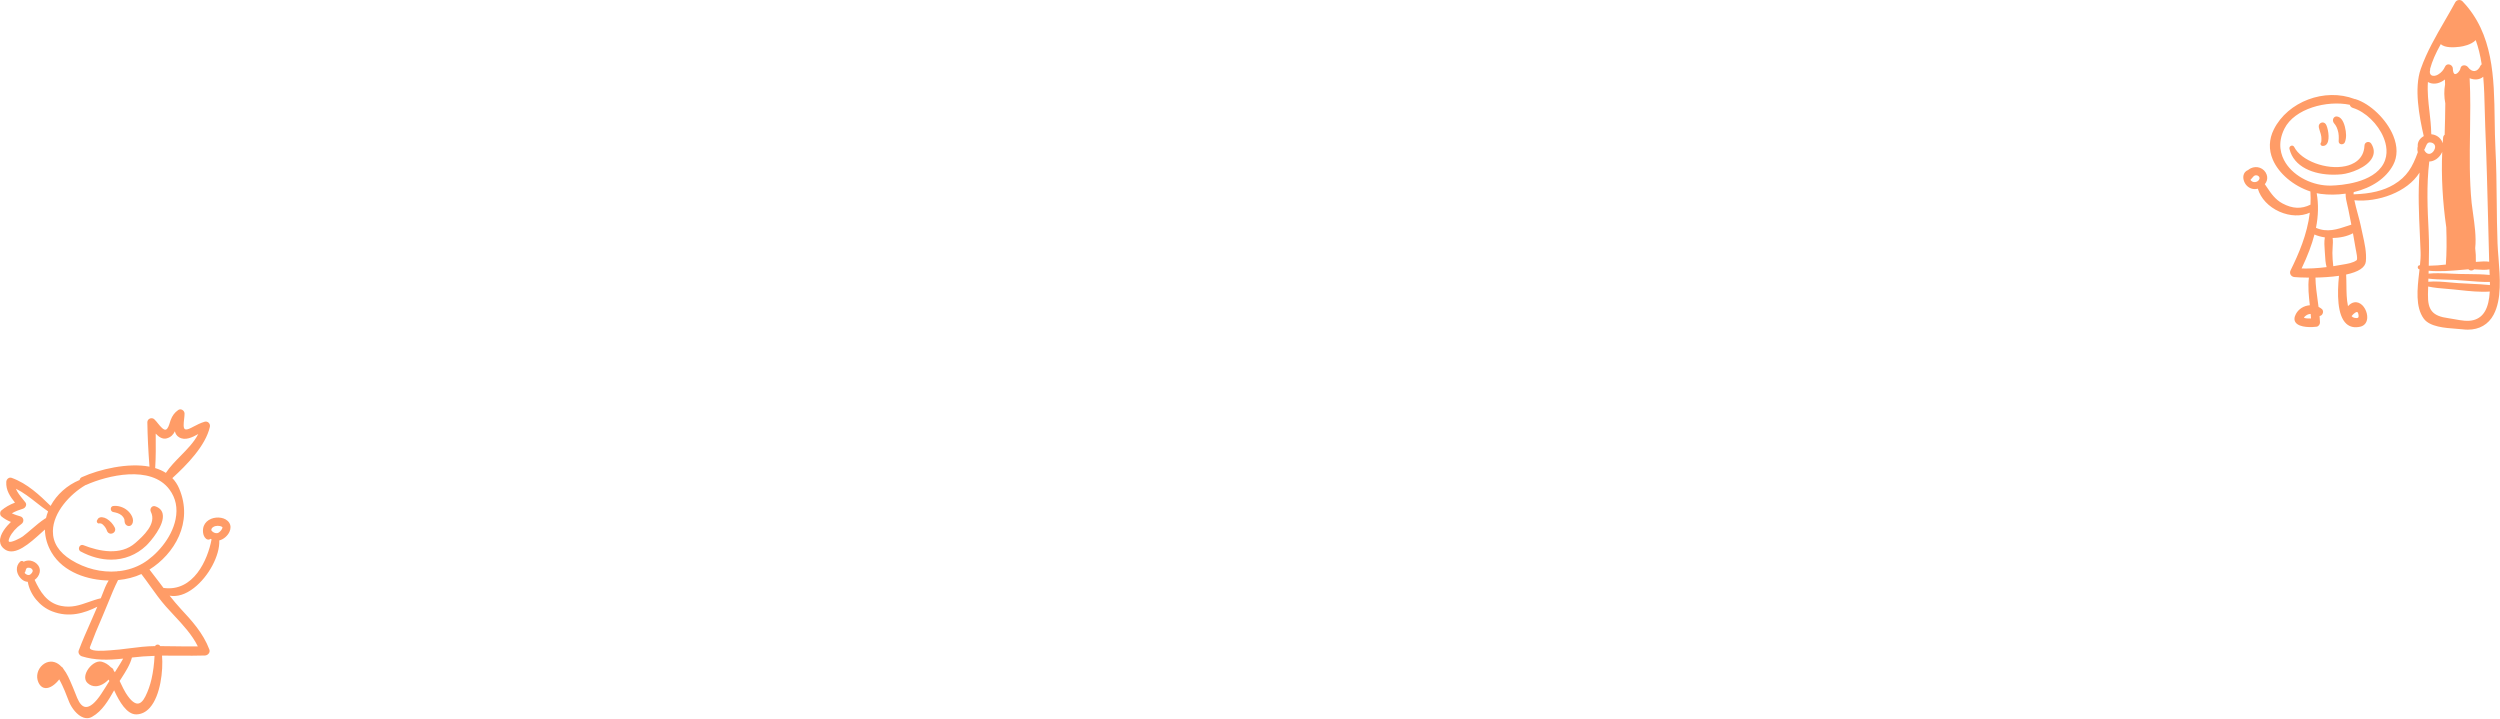 <svg width="1081" height="311" viewBox="0 0 1081 311" fill="none" xmlns="http://www.w3.org/2000/svg">
<path d="M98.673 226.313C97.233 224.113 93.773 223.923 91.543 224.813C90.203 225.353 89.113 226.283 88.583 227.653C88.013 229.103 88.113 231.523 89.413 232.573C89.973 233.033 90.663 232.883 90.983 232.363C91.313 232.593 91.673 232.783 92.063 232.943C90.183 243.703 83.223 256.523 70.613 254.733C70.563 254.723 70.513 254.733 70.463 254.733C68.293 251.883 66.163 248.993 63.913 246.153C75.783 239.003 82.843 225.093 77.013 211.433C76.213 209.553 75.123 208.003 73.803 206.733C79.943 201.173 88.403 192.703 90.273 184.473C90.493 183.513 89.653 182.563 88.643 182.843C86.593 183.423 84.733 184.503 82.843 185.473C77.143 188.403 79.343 181.943 79.303 178.813C79.293 177.913 78.193 177.113 77.363 177.703C75.813 178.803 74.923 180.073 74.253 181.873C73.653 183.483 72.873 188.273 69.743 185.443C68.523 184.333 67.623 182.863 66.433 181.703C65.643 180.933 64.213 181.473 64.233 182.613C64.333 189.183 64.683 195.753 65.193 202.313C65.193 202.353 65.213 202.383 65.223 202.423C55.433 200.263 42.663 203.613 35.653 206.783C35.103 207.033 34.923 207.463 34.943 207.903C29.213 210.193 24.593 214.463 22.043 219.603C16.973 214.643 11.673 209.543 4.903 207.113C4.053 206.803 3.283 207.593 3.233 208.383C3.003 212.173 5.113 214.823 7.313 217.583C4.993 218.403 2.913 219.443 0.953 221.073C0.443 221.503 0.433 222.503 0.953 222.933C2.413 224.143 3.973 224.903 5.643 225.523C2.153 228.663 -2.057 234.183 2.443 237.213C7.393 240.543 15.583 231.443 19.893 227.863C19.773 231.393 20.603 235.053 22.673 238.583C27.463 246.763 37.943 250.593 47.883 250.493C46.353 252.653 45.433 255.213 44.443 257.843C44.283 258.273 44.093 258.683 43.933 259.113C37.773 260.463 33.153 263.873 26.303 262.473C19.803 261.153 16.823 255.983 14.313 250.533C15.433 249.903 16.333 248.793 16.643 247.463C17.173 245.163 15.223 243.253 13.093 242.893C12.053 242.723 10.933 242.993 10.033 243.563C10.013 243.143 9.433 242.843 9.063 243.193C6.793 245.323 7.803 248.683 10.073 250.363C10.823 250.923 11.643 251.113 12.443 251.083C13.173 256.623 17.433 261.803 22.633 263.843C30.033 266.753 36.523 264.723 43.063 261.293C40.293 268.033 37.083 274.613 34.513 281.453C34.213 282.253 34.843 283.093 35.573 283.323C41.703 285.233 47.973 284.883 54.253 284.173C53.523 285.153 52.963 286.363 52.443 287.153C51.493 288.633 50.583 290.133 49.653 291.633C49.333 291.103 48.993 290.583 48.633 290.103C48.623 289.583 48.213 289.193 47.723 289.023C46.673 287.923 45.443 287.053 43.893 286.613C40.443 285.633 35.263 292.273 38.173 294.983C41.013 297.623 44.753 295.703 46.993 293.033C47.303 293.503 47.593 293.983 47.873 294.473C46.673 296.423 45.473 298.363 44.213 300.273C41.303 304.683 36.353 310.143 32.923 302.023C32.273 300.483 31.713 298.913 31.053 297.383C29.993 294.923 28.793 291.733 26.933 289.423C26.843 289.083 26.603 288.843 26.293 288.713C25.853 288.253 25.393 287.833 24.883 287.483C20.223 284.363 14.913 290.023 17.033 294.803C19.023 299.293 23.423 296.143 25.653 292.853C26.303 293.913 26.863 295.053 27.403 296.163C28.553 298.523 29.393 301.023 30.403 303.443C31.693 306.533 35.633 311.743 39.653 309.493C44.063 307.023 46.873 301.893 49.383 297.423C49.603 297.883 49.813 298.343 50.033 298.793C51.443 301.793 54.733 308.523 58.943 308.423C67.903 308.213 70.443 291.813 69.513 283.023C75.863 282.933 82.223 283.163 88.623 282.963C89.523 282.933 90.423 282.013 90.073 281.063C87.493 274.223 82.773 269.003 77.863 263.713C75.783 261.473 73.883 259.123 72.033 256.743C82.673 260.413 95.093 243.163 94.293 233.293C97.153 232.943 100.473 229.063 98.673 226.313ZM20.303 224.433C20.133 224.453 19.953 224.523 19.763 224.643C16.333 226.903 13.403 229.863 10.143 232.353C9.553 232.803 1.183 237.743 3.703 232.163C4.743 229.843 6.913 227.633 8.973 226.173C9.883 225.533 9.813 224.113 8.663 223.773C7.043 223.293 5.523 222.823 4.113 221.993C5.863 220.843 7.733 220.133 9.793 219.493C10.523 219.263 11.113 218.263 10.583 217.563C8.843 215.283 6.693 213.163 6.043 210.403C11.783 212.933 16.203 217.473 21.393 220.953C20.933 222.073 20.563 223.243 20.303 224.433ZM13.373 248.823C12.693 249.313 11.893 249.203 11.193 248.813C10.653 248.513 10.243 248.093 9.943 247.613C10.163 247.483 10.353 247.303 10.453 247.043C10.713 246.373 10.663 245.773 11.233 245.263C11.593 244.943 12.203 244.953 12.653 244.983C13.653 245.053 14.673 245.823 14.633 246.873C14.613 247.613 13.933 248.423 13.373 248.823ZM66.603 202.303C66.953 196.933 66.853 191.553 66.813 186.163C68.263 187.903 70.013 189.603 71.963 189.063C74.573 188.333 75.253 186.243 76.013 184.133C75.873 185.983 76.123 187.713 77.733 188.653C80.523 190.283 83.903 188.053 86.823 186.503C83.753 193.883 76.083 198.543 71.873 205.153C70.263 204.053 68.423 203.263 66.443 202.713C66.523 202.613 66.593 202.483 66.603 202.303ZM30.503 242.533C14.643 232.683 24.803 216.233 36.803 209.263C36.893 209.243 36.973 209.243 37.063 209.203C47.273 204.613 65.733 200.693 73.673 211.353C82.103 222.683 71.923 238.203 61.983 244.033C58.673 245.973 55.053 247.073 51.343 247.473C51.173 247.403 50.973 247.403 50.783 247.533C43.763 248.153 36.483 246.243 30.503 242.533ZM65.993 293.703C65.403 296.323 64.513 298.903 63.313 301.313C59.913 308.113 55.993 303.203 53.953 299.913C52.963 298.313 52.103 296.353 51.163 294.423C53.153 291.243 55.863 287.413 56.613 283.883C56.873 283.853 57.123 283.823 57.383 283.793C60.703 283.373 64.023 283.183 67.333 283.093C67.193 286.653 66.783 290.173 65.993 293.703ZM72.163 261.973C77.253 267.723 83.093 272.963 86.343 280.003C80.533 280.093 74.733 279.903 68.923 279.883C68.913 279.843 68.903 279.793 68.893 279.753C68.653 278.973 67.503 279.083 67.423 279.873C67.323 279.873 67.223 279.873 67.123 279.873C60.553 279.893 54.043 281.333 47.483 281.713C45.593 281.823 37.263 282.733 38.453 279.543C40.113 275.053 41.943 270.633 43.873 266.253C46.183 260.993 48.113 255.473 50.723 250.363C54.543 250.023 58.193 249.103 61.293 247.583C65.003 252.343 68.153 257.433 72.163 261.973ZM94.873 230.683C93.533 231.583 91.603 230.703 90.873 229.433C90.863 229.223 90.863 229.003 90.913 228.783C91.073 228.113 91.523 227.683 92.113 227.353C93.333 226.663 95.133 226.703 96.233 227.363C96.573 227.563 96.743 227.933 96.703 228.153C96.563 229.133 95.643 230.163 94.873 230.683Z" fill="#FF9C67"/>
<path d="M37.642 310.543C37.122 310.543 36.592 310.453 36.052 310.263C33.372 309.333 31.002 306.173 29.942 303.633C29.582 302.773 29.252 301.903 28.912 301.043C28.312 299.493 27.692 297.893 26.952 296.383C26.532 295.513 26.102 294.623 25.612 293.763C24.022 295.853 21.672 297.703 19.582 297.523C18.692 297.443 17.442 296.943 16.582 295.003C15.452 292.453 16.222 289.353 18.462 287.473C20.462 285.793 23.032 285.633 25.172 287.073C25.632 287.383 26.082 287.773 26.592 288.303C26.982 288.493 27.262 288.803 27.392 289.193C29.002 291.233 30.102 293.843 31.072 296.143L31.522 297.193C31.872 298.013 32.192 298.833 32.522 299.663C32.802 300.393 33.092 301.113 33.392 301.833C34.422 304.273 35.632 305.573 37.002 305.693C38.882 305.873 41.232 303.893 43.802 300.003C45.022 298.153 46.182 296.283 47.302 294.463C47.182 294.263 47.062 294.053 46.942 293.853C45.332 295.553 43.372 296.613 41.592 296.723C40.202 296.803 38.932 296.343 37.852 295.343C36.552 294.133 36.492 292.123 37.702 289.983C39.052 287.583 41.802 285.493 44.042 286.133C45.512 286.553 46.812 287.353 48.012 288.593C48.632 288.843 49.042 289.343 49.132 289.913C49.302 290.143 49.482 290.393 49.662 290.683L49.702 290.623C50.472 289.373 51.242 288.123 52.032 286.883C52.222 286.593 52.412 286.243 52.622 285.873C52.812 285.523 53.022 285.153 53.252 284.783C46.652 285.483 41.042 285.543 35.432 283.803C34.882 283.633 34.392 283.213 34.132 282.683C33.912 282.223 33.882 281.723 34.042 281.273C35.582 277.153 37.382 273.083 39.132 269.133C40.112 266.913 41.122 264.633 42.082 262.353C36.522 265.113 29.932 267.243 22.452 264.313C17.142 262.233 12.912 257.043 12.012 251.583C11.192 251.533 10.442 251.263 9.772 250.773C8.342 249.713 7.392 248.043 7.292 246.403C7.212 245.023 7.702 243.793 8.722 242.843C9.022 242.563 9.462 242.483 9.852 242.633C10.002 242.693 10.132 242.783 10.242 242.893C11.172 242.433 12.212 242.263 13.182 242.423C14.562 242.653 15.832 243.463 16.572 244.563C17.192 245.493 17.382 246.543 17.142 247.593C16.842 248.863 16.062 249.983 14.972 250.733C17.332 255.783 20.212 260.733 26.422 261.993C30.952 262.913 34.492 261.663 38.252 260.343C39.942 259.743 41.692 259.123 43.582 258.693C43.622 258.583 43.672 258.473 43.712 258.363C43.812 258.133 43.902 257.903 43.992 257.673L44.182 257.183C45.012 254.983 45.812 252.883 46.982 251.003C38.232 250.873 27.422 247.633 22.272 238.853C20.442 235.733 19.492 232.413 19.412 228.973C18.872 229.443 18.292 229.973 17.692 230.523C12.992 234.763 6.582 240.603 2.172 237.623C0.832 236.723 0.102 235.553 0.012 234.143C-0.218 230.933 2.872 227.473 4.722 225.693C3.082 225.023 1.802 224.273 0.632 223.313C0.272 223.013 0.062 222.533 0.062 222.003C0.062 221.473 0.272 220.983 0.632 220.683C2.302 219.293 4.122 218.243 6.472 217.333C4.432 214.743 2.492 212.043 2.712 208.333C2.752 207.723 3.092 207.133 3.592 206.803C4.032 206.513 4.552 206.443 5.042 206.623C11.832 209.063 17.172 214.143 21.882 218.753C24.522 213.823 29.052 209.773 34.432 207.543C34.512 207.003 34.862 206.563 35.422 206.313C43.102 202.853 55.392 200.013 64.632 201.783C64.102 194.803 63.802 188.523 63.712 182.613C63.702 181.893 64.112 181.273 64.782 180.983C65.462 180.693 66.242 180.823 66.762 181.333C67.342 181.893 67.852 182.523 68.342 183.143C68.902 183.843 69.442 184.503 70.062 185.063C70.722 185.663 71.272 185.903 71.692 185.783C72.582 185.533 73.122 183.763 73.482 182.583C73.582 182.243 73.682 181.933 73.772 181.693C74.512 179.713 75.492 178.403 77.062 177.293C77.562 176.943 78.192 176.903 78.752 177.193C79.382 177.513 79.792 178.153 79.802 178.813C79.812 179.513 79.712 180.343 79.612 181.213C79.412 182.923 79.172 185.043 79.932 185.563C80.392 185.873 81.312 185.683 82.602 185.023L83.582 184.513C85.142 183.693 86.752 182.853 88.502 182.353C89.112 182.183 89.752 182.333 90.212 182.773C90.692 183.233 90.902 183.923 90.752 184.573C88.882 192.813 80.702 201.103 74.522 206.733C75.752 208.013 76.742 209.523 77.462 211.223C83.742 225.943 75.292 239.613 64.632 246.273C66.062 248.093 67.462 249.943 68.822 251.743C69.442 252.573 70.072 253.393 70.692 254.223C83.712 256.033 89.832 242.063 91.482 233.213C91.332 233.143 91.192 233.063 91.062 232.983C90.862 233.143 90.622 233.253 90.372 233.303C89.922 233.383 89.472 233.253 89.092 232.933C87.542 231.673 87.532 228.933 88.112 227.433C88.662 226.023 89.782 224.943 91.362 224.313C93.882 223.303 97.562 223.663 99.092 226.003C99.832 227.133 99.872 228.543 99.222 229.963C98.382 231.773 96.582 233.263 94.822 233.673C95.092 240.143 90.262 249.263 83.852 254.243C80.262 257.033 76.652 258.163 73.342 257.573C74.792 259.403 76.442 261.413 78.232 263.343C82.732 268.183 87.842 273.683 90.532 280.863C90.732 281.403 90.662 281.983 90.322 282.483C89.942 283.043 89.282 283.423 88.632 283.443C84.952 283.563 81.222 283.533 77.622 283.503C75.142 283.483 72.582 283.463 70.062 283.493C70.612 289.923 69.392 300.783 64.842 305.953C63.172 307.863 61.182 308.853 58.952 308.903C54.812 308.973 51.602 303.293 49.582 298.983L49.352 298.483C46.932 302.773 44.162 307.513 39.902 309.893C39.172 310.343 38.412 310.543 37.642 310.543ZM25.672 291.923L26.082 292.583C26.762 293.673 27.312 294.823 27.852 295.943C28.602 297.493 29.232 299.113 29.842 300.683C30.172 301.543 30.512 302.403 30.862 303.253C31.672 305.213 33.812 308.443 36.372 309.323C37.432 309.693 38.452 309.603 39.412 309.063C43.582 306.723 46.332 301.853 48.752 297.553L49.432 296.343L50.492 298.593C51.582 300.923 54.952 308.043 58.932 307.933C60.872 307.893 62.612 307.013 64.092 305.323C68.572 300.233 69.662 289.253 69.012 283.083L68.952 282.543L69.502 282.533C72.212 282.493 74.962 282.513 77.632 282.533C81.222 282.553 84.932 282.583 88.602 282.473C88.932 282.463 89.292 282.253 89.492 281.963C89.602 281.803 89.702 281.553 89.592 281.253C86.962 274.263 81.932 268.843 77.492 264.063C75.282 261.683 73.282 259.193 71.632 257.063L70.592 255.733L72.182 256.283C76.442 257.753 80.542 255.573 83.222 253.493C89.442 248.663 94.282 239.433 93.782 233.343L93.742 232.863L94.222 232.803C95.782 232.613 97.542 231.223 98.302 229.583C98.662 228.813 98.942 227.663 98.252 226.593C97.032 224.733 93.902 224.413 91.722 225.283C90.412 225.803 89.482 226.693 89.042 227.833C88.512 229.193 88.682 231.343 89.722 232.183C89.872 232.313 90.052 232.363 90.202 232.333C90.342 232.313 90.462 232.223 90.542 232.093L90.822 231.643L91.252 231.943C91.552 232.153 91.882 232.323 92.232 232.463L92.612 232.613L92.542 233.013C90.542 244.493 83.752 255.383 72.922 255.383C72.142 255.383 71.352 255.323 70.532 255.213L70.262 255.233L70.052 255.023C69.372 254.133 68.702 253.243 68.032 252.353C66.572 250.413 65.052 248.403 63.512 246.453L63.162 246.003L63.652 245.713C74.172 239.373 82.702 226.003 76.562 211.613C75.822 209.873 74.782 208.343 73.472 207.073L73.092 206.703L73.492 206.343C77.022 203.153 87.742 193.423 89.812 184.343C89.882 184.033 89.782 183.703 89.552 183.493C89.432 183.383 89.182 183.203 88.802 183.313C87.152 183.783 85.592 184.603 84.082 185.393C83.752 185.563 83.422 185.733 83.102 185.903C81.402 186.773 80.192 186.933 79.402 186.373C78.152 185.503 78.402 183.253 78.652 181.083C78.752 180.243 78.842 179.443 78.832 178.803C78.832 178.513 78.622 178.213 78.332 178.063C78.142 178.003 77.892 177.933 77.642 178.113C76.232 179.113 75.382 180.253 74.712 182.053C74.632 182.273 74.542 182.563 74.442 182.883C73.992 184.353 73.392 186.363 71.962 186.753C71.182 186.973 70.322 186.653 69.392 185.813C68.712 185.193 68.132 184.473 67.562 183.773C67.082 183.183 66.592 182.573 66.062 182.053C65.792 181.783 65.432 181.803 65.182 181.903C65.072 181.953 64.712 182.143 64.722 182.593C64.812 188.643 65.122 195.073 65.682 202.263C65.692 202.223 65.692 202.273 65.702 202.303L65.792 202.733L66.052 202.403C66.092 202.353 66.102 202.323 66.112 202.263C66.422 197.603 66.382 192.853 66.342 188.263L66.312 184.773L67.202 185.843C68.552 187.463 70.162 189.053 71.832 188.583C74.122 187.943 74.752 186.183 75.472 184.153L76.802 180.443L76.512 184.173C76.352 186.283 76.802 187.533 77.982 188.233C80.232 189.553 82.982 188.043 85.642 186.583C85.962 186.403 86.282 186.233 86.592 186.073L87.832 185.413L87.282 186.703C85.482 191.033 82.112 194.453 78.862 197.763C76.502 200.163 74.062 202.653 72.292 205.423L72.012 205.863L71.582 205.573C70.082 204.553 68.312 203.753 66.292 203.203L65.092 202.903C56.012 200.903 43.562 203.743 35.832 207.223C35.532 207.363 35.402 207.563 35.412 207.863L35.432 208.223L35.102 208.353C29.592 210.553 24.982 214.733 22.462 219.813L22.152 220.433L21.662 219.953C16.902 215.293 11.512 210.023 4.702 207.573C4.512 207.503 4.322 207.523 4.142 207.643C3.902 207.803 3.722 208.103 3.712 208.403C3.492 211.993 5.512 214.533 7.652 217.233L8.082 217.773L7.452 218.043C4.902 218.973 2.992 220.023 1.262 221.463C1.142 221.563 1.062 221.773 1.062 222.003C1.062 222.233 1.142 222.443 1.272 222.543C2.522 223.573 3.922 224.353 5.822 225.053L6.602 225.343L5.992 225.893C4.762 226.993 0.782 230.853 1.012 234.073C1.092 235.173 1.652 236.063 2.742 236.793C6.502 239.323 12.582 233.793 17.012 229.763C17.952 228.913 18.832 228.103 19.592 227.473L20.452 226.763L20.412 227.873C20.292 231.523 21.202 235.043 23.122 238.323C28.242 247.053 39.282 250.073 47.892 249.983L48.872 249.973L48.312 250.773C46.912 252.753 46.042 255.063 45.112 257.523L44.922 258.023C44.832 258.263 44.732 258.503 44.632 258.743C44.552 258.923 44.482 259.113 44.402 259.293L44.302 259.543L44.042 259.603C42.112 260.023 40.312 260.663 38.572 261.273C34.692 262.643 31.022 263.943 26.212 262.963C19.382 261.573 16.362 256.163 13.862 250.743L13.672 250.323L14.072 250.093C15.112 249.503 15.892 248.473 16.162 247.353C16.392 246.363 16.062 245.583 15.732 245.103C15.152 244.233 14.112 243.573 13.012 243.393C12.132 243.243 11.122 243.473 10.302 243.983L9.582 244.443L9.542 243.593L9.392 243.553C8.602 244.293 8.212 245.253 8.282 246.323C8.362 247.673 9.162 249.063 10.362 249.953C10.962 250.393 11.642 250.603 12.422 250.573L12.872 250.553L12.932 251.003C13.622 256.273 17.682 261.353 22.802 263.363C30.432 266.353 36.932 263.913 42.812 260.833L44.032 260.193L43.512 261.463C42.402 264.173 41.202 266.893 40.032 269.523C38.292 273.453 36.502 277.523 34.972 281.613C34.882 281.853 34.952 282.083 35.022 282.233C35.162 282.513 35.432 282.753 35.722 282.833C41.462 284.613 47.262 284.453 54.192 283.663L55.342 283.533L54.652 284.463C54.212 285.043 53.832 285.743 53.482 286.353C53.262 286.743 53.062 287.113 52.862 287.413C52.072 288.643 51.302 289.893 50.542 291.143L49.662 292.583L49.242 291.883C48.862 291.253 48.552 290.793 48.252 290.393L48.152 290.263V290.103C48.142 289.793 47.842 289.573 47.582 289.493L47.462 289.453L47.372 289.363C46.282 288.213 45.102 287.463 43.772 287.093C42.022 286.593 39.712 288.463 38.572 290.473C38.212 291.113 37.132 293.323 38.532 294.613C39.402 295.423 40.412 295.793 41.532 295.733C43.222 295.633 45.122 294.503 46.632 292.713L47.062 292.203L47.432 292.763C47.742 293.243 48.042 293.733 48.322 294.233L48.472 294.493L48.312 294.743C47.142 296.643 45.922 298.613 44.642 300.563C41.812 304.843 39.212 306.913 36.922 306.703C35.152 306.543 33.662 305.033 32.482 302.233C32.172 301.503 31.892 300.773 31.602 300.033C31.282 299.213 30.962 298.403 30.622 297.593L30.172 296.533C29.212 294.263 28.132 291.683 26.572 289.743L26.482 289.553C26.432 289.343 26.262 289.233 26.132 289.183L25.962 289.063C25.472 288.553 25.052 288.183 24.632 287.903C22.852 286.713 20.792 286.833 19.122 288.243C17.572 289.553 16.402 292.093 17.512 294.603C18.042 295.803 18.772 296.443 19.682 296.523C21.582 296.703 23.892 294.593 25.252 292.573L25.672 291.923ZM67.092 202.393C68.812 202.913 70.362 203.613 71.722 204.473C73.512 201.783 75.862 199.393 78.142 197.073C80.972 194.193 83.892 191.223 85.722 187.683C83.052 189.143 80.092 190.633 77.472 189.103C76.362 188.453 75.842 187.483 75.622 186.483C74.962 187.843 73.992 189.023 72.092 189.553C70.282 190.053 68.692 188.943 67.322 187.493L67.332 188.253C67.372 192.863 67.412 197.633 67.102 202.333C67.102 202.353 67.102 202.373 67.092 202.393ZM59.472 305.233C57.582 305.233 55.632 303.573 53.522 300.183C52.772 298.963 52.112 297.583 51.412 296.113C51.182 295.623 50.952 295.133 50.712 294.643L50.592 294.393L50.742 294.153C51.032 293.693 51.332 293.213 51.652 292.723C53.462 289.903 55.502 286.703 56.132 283.773L56.212 283.423L57.332 283.283C60.292 282.913 63.472 282.683 67.332 282.583L67.872 282.573L67.852 283.113C67.692 286.973 67.252 290.473 66.492 293.823C65.872 296.573 64.962 299.173 63.772 301.543C62.582 303.923 61.192 305.163 59.642 305.233C59.572 305.223 59.522 305.233 59.472 305.233ZM51.732 294.443C51.932 294.853 52.122 295.263 52.322 295.673C53.012 297.113 53.652 298.483 54.382 299.643C56.792 303.513 58.552 304.283 59.592 304.223C60.762 304.173 61.872 303.113 62.882 301.083C64.032 298.783 64.912 296.263 65.522 293.593C66.232 290.453 66.652 287.183 66.832 283.593C63.252 283.703 60.262 283.923 57.462 284.273L57.042 284.323C56.302 287.323 54.292 290.463 52.502 293.253C52.222 293.663 51.972 294.063 51.732 294.443ZM43.272 282.403C40.882 282.403 38.922 282.103 38.152 281.083C37.902 280.753 37.672 280.183 37.972 279.353C39.522 275.183 41.292 270.833 43.402 266.043C44.242 264.123 45.052 262.133 45.832 260.213C47.192 256.863 48.602 253.393 50.262 250.133L50.392 249.883L50.672 249.863C54.522 249.523 58.112 248.583 61.072 247.133L61.432 246.953L61.682 247.273C63.122 249.123 64.492 251.043 65.822 252.903C67.922 255.833 70.082 258.873 72.532 261.633C73.662 262.903 74.822 264.153 75.992 265.403C80.042 269.743 84.232 274.233 86.792 279.783L87.112 280.483L86.342 280.493C82.722 280.553 79.052 280.493 75.512 280.443C73.312 280.413 71.122 280.383 68.922 280.373H68.552L68.412 279.893C68.352 279.713 68.202 279.703 68.132 279.713C68.052 279.723 67.922 279.753 67.912 279.913L67.862 280.363H67.112C63.392 280.373 59.612 280.853 55.952 281.323C53.192 281.673 50.332 282.033 47.502 282.203C47.332 282.213 47.122 282.233 46.862 282.243C45.632 282.343 44.402 282.403 43.272 282.403ZM51.042 250.833C49.452 253.983 48.082 257.343 46.772 260.593C45.992 262.523 45.182 264.523 44.332 266.453C42.232 271.223 40.462 275.563 38.922 279.713C38.762 280.153 38.872 280.363 38.962 280.493C39.912 281.763 45.102 281.383 46.802 281.253C47.062 281.233 47.282 281.213 47.452 281.213C50.242 281.053 53.092 280.693 55.832 280.343C59.502 279.873 63.292 279.393 67.052 279.373C67.242 279.013 67.592 278.773 68.042 278.723C68.562 278.673 69.042 278.923 69.282 279.383C71.372 279.393 73.452 279.423 75.532 279.453C78.822 279.503 82.212 279.553 85.552 279.513C83.032 274.423 79.082 270.193 75.262 266.093C74.092 264.833 72.922 263.583 71.782 262.303C69.302 259.503 67.112 256.443 65.002 253.493C63.752 251.743 62.472 249.943 61.132 248.213C58.222 249.573 54.742 250.473 51.042 250.833ZM12.362 249.653C11.912 249.653 11.432 249.523 10.952 249.253C10.372 248.933 9.892 248.473 9.522 247.883L9.242 247.443L9.692 247.183C9.842 247.103 9.932 247.003 9.982 246.873C10.052 246.683 10.102 246.503 10.142 246.333C10.262 245.873 10.392 245.353 10.902 244.903C11.402 244.463 12.122 244.453 12.682 244.493C13.892 244.583 15.172 245.523 15.132 246.893C15.102 247.783 14.352 248.733 13.662 249.233C13.272 249.513 12.832 249.653 12.362 249.653ZM10.622 247.713C10.852 247.993 11.122 248.213 11.432 248.383C11.872 248.623 12.512 248.833 13.082 248.423C13.592 248.053 14.122 247.373 14.142 246.863C14.162 246.113 13.372 245.543 12.622 245.493C12.422 245.483 11.812 245.433 11.572 245.653C11.292 245.903 11.222 246.183 11.122 246.583C11.072 246.793 11.012 247.013 10.922 247.233C10.852 247.403 10.752 247.573 10.622 247.713ZM48.112 248.153C41.962 248.153 35.702 246.353 30.242 242.953C24.682 239.503 21.782 234.883 21.862 229.583C21.982 221.113 29.562 212.883 36.552 208.823L36.822 208.743C46.052 204.603 65.672 199.763 74.072 211.053C76.952 214.923 77.932 219.643 76.902 224.703C75.142 233.403 68.062 241.043 62.232 244.473C58.992 246.373 55.352 247.553 51.392 247.983L51.262 247.993L51.142 247.943L51.032 248.013L50.822 248.033C49.922 248.113 49.022 248.153 48.112 248.153ZM30.772 242.113C36.822 245.873 43.872 247.623 50.632 247.053C50.872 246.923 51.142 246.903 51.402 246.973C55.172 246.553 58.652 245.423 61.732 243.613C67.372 240.303 74.222 232.913 75.922 224.513C76.902 219.673 76.012 215.353 73.272 211.663C65.252 200.883 46.222 205.643 37.272 209.663C37.152 209.713 37.052 209.733 36.982 209.743C30.312 213.623 22.982 221.533 22.872 229.613C22.792 234.603 25.452 238.803 30.772 242.113ZM4.322 235.293C3.892 235.293 3.512 235.203 3.232 234.983C2.242 234.203 3.002 232.513 3.252 231.963C4.232 229.803 6.262 227.483 8.692 225.763C8.992 225.553 9.152 225.193 9.092 224.863C9.062 224.693 8.952 224.383 8.522 224.253C7.052 223.813 5.372 223.313 3.862 222.423L3.172 222.003L3.842 221.563C5.792 220.293 7.872 219.553 9.662 219.003C9.922 218.923 10.182 218.653 10.272 218.373C10.332 218.173 10.312 217.993 10.202 217.853C9.842 217.373 9.452 216.903 9.072 216.433C7.612 214.643 6.112 212.793 5.572 210.503L5.342 209.523L6.262 209.923C10.032 211.583 13.272 214.123 16.402 216.573C18.102 217.913 19.862 219.293 21.692 220.513L22.032 220.743L21.872 221.123C21.412 222.243 21.052 223.393 20.802 224.533L20.732 224.873L20.382 224.923C20.272 224.943 20.162 224.983 20.052 225.053C18.022 226.393 16.122 228.013 14.282 229.593C13.042 230.653 11.772 231.743 10.452 232.743C10.412 232.783 6.572 235.293 4.322 235.293ZM5.122 221.953C6.332 222.543 7.632 222.933 8.812 223.283C9.502 223.483 9.972 224.013 10.082 224.693C10.202 225.403 9.882 226.143 9.272 226.573C6.982 228.193 5.072 230.353 4.172 232.363C3.662 233.493 3.672 234.043 3.862 234.193C4.682 234.853 8.972 232.633 9.852 231.953C11.142 230.963 12.412 229.883 13.632 228.833C15.492 227.243 17.412 225.593 19.502 224.223C19.632 224.143 19.762 224.073 19.892 224.023C20.112 223.053 20.422 222.083 20.792 221.123C19.062 219.943 17.392 218.633 15.782 217.373C12.992 215.183 10.112 212.923 6.872 211.323C7.502 212.923 8.642 214.323 9.842 215.803C10.232 216.283 10.622 216.763 10.992 217.243C11.302 217.653 11.382 218.163 11.222 218.673C11.032 219.273 10.532 219.773 9.962 219.953C8.462 220.423 6.752 221.013 5.122 221.953ZM93.622 231.553C93.382 231.553 93.132 231.523 92.892 231.463C91.882 231.233 90.942 230.543 90.442 229.683L90.382 229.573V229.453C90.372 229.223 90.372 228.963 90.442 228.673C90.662 227.713 91.372 227.213 91.882 226.923C93.232 226.153 95.222 226.163 96.502 226.933C96.982 227.223 97.282 227.763 97.212 228.233C97.042 229.373 96.032 230.513 95.162 231.103C94.702 231.403 94.172 231.553 93.622 231.553ZM91.372 229.293C91.742 229.863 92.412 230.333 93.112 230.493C93.502 230.583 94.072 230.623 94.592 230.273C95.292 229.803 96.092 228.873 96.212 228.083C96.212 228.053 96.132 227.893 95.972 227.793C95.002 227.213 93.382 227.213 92.362 227.793C91.802 228.113 91.512 228.453 91.402 228.903C91.372 229.033 91.362 229.163 91.372 229.293Z" fill="#FF9C67"/>
<path d="M66.951 219.393C65.941 219.053 65.251 220.233 65.671 221.063C68.431 226.463 62.711 231.763 58.861 235.153C52.461 240.803 43.031 239.033 35.851 236.193C34.791 235.773 34.111 237.483 35.091 238.003C44.441 243.003 54.921 243.063 62.841 235.593C65.781 232.833 74.471 221.913 66.951 219.393Z" fill="#FF9C67"/>
<path d="M48.061 241.993C43.781 241.993 39.281 240.823 34.851 238.443C34.081 238.033 33.981 237.123 34.271 236.483C34.611 235.763 35.331 235.443 36.031 235.723C42.781 238.393 52.161 240.393 58.521 234.773C61.791 231.883 67.881 226.503 65.221 221.283C64.911 220.673 65.011 219.903 65.471 219.363C65.891 218.883 66.501 218.713 67.111 218.913C68.901 219.513 69.991 220.603 70.331 222.163C71.391 226.973 64.861 234.383 63.191 235.963C58.941 239.963 53.691 241.993 48.061 241.993ZM35.531 236.633C35.351 236.633 35.241 236.803 35.181 236.913C35.111 237.073 35.041 237.413 35.321 237.573C45.341 242.933 55.241 242.083 62.491 235.243C65.201 232.693 70.151 226.083 69.341 222.383C69.081 221.183 68.241 220.353 66.781 219.873C66.561 219.803 66.371 219.853 66.211 220.023C66.051 220.213 65.951 220.553 66.101 220.833C69.121 226.743 62.651 232.463 59.181 235.533C52.441 241.493 42.671 239.433 35.661 236.663C35.621 236.643 35.571 236.633 35.531 236.633Z" fill="#FF9C67"/>
<path d="M49.152 228.303C48.432 226.863 47.292 225.623 45.932 224.773C45.342 224.403 44.692 224.203 44.002 224.133C43.712 224.103 43.292 224.193 43.042 224.353C42.682 224.583 42.712 224.813 42.482 225.103C42.182 225.463 42.562 226.063 43.012 225.783C43.142 225.703 43.802 225.873 43.962 225.923C44.392 226.043 44.762 226.413 45.072 226.723C45.812 227.443 46.402 228.363 46.732 229.333C47.332 231.153 50.022 230.033 49.152 228.303Z" fill="#FF9C67"/>
<path d="M47.932 230.763C47.842 230.763 47.752 230.753 47.652 230.743C46.992 230.643 46.482 230.183 46.242 229.483C45.952 228.603 45.402 227.743 44.712 227.073C44.412 226.773 44.102 226.483 43.812 226.403C43.482 226.313 43.262 226.273 43.152 226.263C42.782 226.443 42.372 226.363 42.102 226.053C41.792 225.693 41.782 225.153 42.082 224.783C42.132 224.723 42.172 224.653 42.212 224.573C42.302 224.393 42.422 224.153 42.762 223.933C43.092 223.723 43.632 223.603 44.042 223.633C44.832 223.713 45.552 223.953 46.192 224.343C47.632 225.243 48.842 226.563 49.602 228.073C49.932 228.733 49.892 229.423 49.502 229.973C49.142 230.463 48.542 230.763 47.932 230.763ZM43.122 225.263C43.322 225.263 43.612 225.313 44.092 225.443C44.632 225.593 45.052 226.003 45.392 226.333C46.232 227.153 46.862 228.153 47.212 229.173C47.322 229.513 47.532 229.713 47.822 229.753C48.142 229.803 48.502 229.653 48.702 229.393C48.872 229.153 48.882 228.853 48.722 228.533C48.042 227.183 46.962 226.003 45.682 225.203C45.182 224.893 44.602 224.703 43.972 224.643C43.782 224.623 43.472 224.693 43.332 224.793C43.222 224.863 43.202 224.903 43.142 225.033C43.102 225.103 43.062 225.193 43.002 225.293C43.012 225.273 43.062 225.263 43.122 225.263Z" fill="#FF9C67"/>
<path d="M54.804 221.123C53.245 219.793 51.054 219.033 49.014 219.313C48.205 219.423 48.245 220.753 49.014 220.903C50.465 221.183 51.794 221.513 52.944 222.483C53.484 222.933 53.934 223.523 54.194 224.183C54.444 224.823 54.275 225.473 54.525 226.103C54.895 227.023 56.114 227.333 56.694 226.383C57.775 224.623 56.135 222.263 54.804 221.123Z" fill="#FF9C67"/>
<path d="M55.723 227.463C55.683 227.463 55.633 227.463 55.593 227.453C54.923 227.403 54.323 226.943 54.053 226.283C53.893 225.893 53.873 225.503 53.843 225.163C53.823 224.873 53.803 224.603 53.713 224.363C53.493 223.813 53.113 223.293 52.613 222.863C51.543 221.963 50.303 221.663 48.903 221.383C48.303 221.263 47.883 220.693 47.903 220.023C47.923 219.373 48.333 218.883 48.923 218.803C51.013 218.523 53.383 219.253 55.113 220.733C56.593 221.993 58.343 224.603 57.103 226.633C56.803 227.163 56.293 227.463 55.723 227.463ZM49.853 219.753C49.593 219.753 49.333 219.773 49.073 219.803C48.943 219.823 48.913 219.973 48.913 220.053C48.913 220.173 48.953 220.373 49.103 220.403C50.583 220.693 52.013 221.043 53.263 222.093C53.893 222.623 54.373 223.283 54.653 223.993C54.803 224.383 54.823 224.763 54.853 225.093C54.873 225.403 54.893 225.663 54.983 225.903C55.103 226.203 55.383 226.423 55.673 226.453C55.903 226.473 56.113 226.353 56.263 226.113C57.173 224.633 55.643 222.493 54.473 221.493C53.173 220.393 51.463 219.753 49.853 219.753Z" fill="#FF9C67"/>
<path d="M1079.42 105.217C1078.9 91.587 1079.24 77.977 1078.52 64.337C1077.37 42.687 1080.7 17.927 1064.42 0.907C1063.77 0.237 1062.54 0.377 1062.1 1.207C1056.96 10.727 1050.81 19.707 1047.2 29.977C1044.28 38.287 1046.6 50.577 1048.6 59.107C1046.94 59.897 1045.69 61.457 1045.95 63.347C1045.7 64.097 1045.73 64.957 1046 65.807C1043.73 72.167 1041.4 76.597 1035.37 80.197C1029.99 83.417 1023.7 84.337 1017.55 84.517C1017.42 84.517 1017.31 84.547 1017.22 84.587C1017.17 84.077 1017.17 83.647 1017.23 83.327C1017.27 83.087 1017.24 82.877 1017.17 82.687C1024.31 81.077 1030.97 77.397 1034.35 71.107C1039.93 60.727 1027.84 46.267 1018.32 43.337C1018.22 43.307 1018.14 43.317 1018.04 43.307C1005.59 38.507 989.599 44.267 983.629 56.207C977.739 67.977 988.619 78.997 999.489 82.417C999.639 84.607 999.639 86.727 999.529 88.807C995.259 91.017 991.099 90.757 986.729 88.417C982.829 86.337 981.049 82.987 978.679 79.607C978.919 79.347 979.139 79.057 979.339 78.747C980.689 76.567 979.259 73.857 977.029 73.037C975.869 72.607 974.589 72.697 973.479 73.217C973.119 73.387 972.719 73.647 972.339 73.957C969.559 74.997 970.299 78.587 972.129 80.187C973.479 81.367 975.159 81.517 976.629 80.967C978.849 89.987 991.309 95.497 999.349 91.127C998.429 100.197 995.159 108.477 990.899 117.107C990.379 118.167 991.029 119.207 992.169 119.327C993.399 119.447 995.889 119.577 998.949 119.567C998.299 123.807 998.839 128.157 999.329 132.487C996.879 132.497 994.419 133.747 993.209 136.007C990.369 141.287 998.959 141.207 1001.64 140.797C1002.23 140.707 1002.7 140.007 1002.68 139.437C1002.64 138.307 1002.55 137.197 1002.44 136.077C1002.45 136.077 1002.45 136.087 1002.46 136.087C1003.61 136.567 1004.56 134.797 1003.66 134.017C1003.18 133.607 1002.65 133.307 1002.1 133.057C1001.52 128.557 1000.74 124.097 1000.71 119.537C1004.26 119.477 1008.31 119.247 1011.96 118.667C1011.12 126.267 1010.15 143.127 1020.47 140.777C1026.77 139.347 1020.54 125.887 1015.03 133.477C1013.76 128.547 1014.3 123.347 1013.96 118.307C1018.63 117.357 1022.23 115.727 1022.51 113.027C1023.01 108.127 1021.24 102.507 1020.33 97.757C1019.82 95.087 1018.06 89.547 1017.42 85.987C1017.47 85.997 1017.5 86.017 1017.55 86.027C1027.76 87.227 1042.67 82.437 1046.95 72.087C1045.68 84.417 1046.75 96.767 1047.18 109.127C1047.24 110.947 1047.08 113.017 1046.85 115.207C1046.68 115.187 1046.51 115.187 1046.34 115.167C1045.89 115.117 1045.8 115.857 1046.23 115.957C1046.41 115.997 1046.58 116.017 1046.76 116.047C1045.93 123.497 1044.54 132.147 1048.46 137.487C1051.5 141.627 1060.59 141.367 1064.96 141.897C1070.46 142.567 1075.19 140.747 1077.81 135.807C1082.23 127.417 1079.76 114.217 1079.42 105.217ZM977.469 77.397C977.049 79.027 974.979 79.687 973.619 78.937C973.099 78.647 972.699 78.197 972.419 77.687C973.579 76.847 974.099 74.977 975.869 75.307C976.869 75.487 977.739 76.347 977.469 77.397ZM1016.23 136.617C1017.67 134.777 1020.1 132.787 1020.37 136.517C1020.48 138.077 1019.22 138.187 1017.99 137.927C1017.13 137.747 1016.58 137.277 1016.18 136.667C1016.19 136.647 1016.21 136.637 1016.23 136.617ZM1017.29 97.477C1011.82 99.227 1006.79 101.547 1000.97 98.857C1000.93 98.837 1000.89 98.837 1000.85 98.827C1001.92 93.667 1002.16 88.367 1001.1 82.877C1001.91 83.077 1002.72 83.237 1003.52 83.337C1007.04 83.807 1010.93 83.757 1014.78 83.147C1014.52 85.527 1015.43 88.137 1015.89 90.417C1016.37 92.777 1016.84 95.127 1017.29 97.477ZM987.349 55.407C992.029 46.057 1006.77 42.747 1016.51 44.887C1016.54 45.437 1016.86 45.967 1017.54 46.177C1026.61 48.957 1036.03 61.797 1031.09 71.007C1027.1 78.447 1015.6 80.547 1008.04 80.747C994.589 81.097 980.359 69.367 987.349 55.407ZM996.779 136.067C997.699 135.377 998.649 135.187 999.609 135.277C999.699 136.257 999.769 137.227 999.809 138.197C997.649 138.327 993.919 138.217 996.779 136.067ZM1000.26 116.517C1000.15 116.497 1000.04 116.507 999.929 116.537C998.079 116.617 996.239 116.657 994.429 116.557C996.929 111.367 999.109 106.107 1000.43 100.697C1002 101.497 1003.89 101.987 1005.87 102.237C1005.24 104.667 1005.72 107.717 1005.83 110.187C1005.92 112.087 1006.07 114.087 1006.66 115.917C1004.56 116.197 1002.41 116.407 1000.26 116.517ZM1017.79 100.077C1018.28 102.667 1018.75 105.267 1019.16 107.877C1019.3 108.737 1020.22 112.217 1019.31 112.907C1017.31 114.407 1013.93 114.707 1011.56 115.147C1010.55 115.337 1009.51 115.507 1008.47 115.667C1008.21 113.557 1008.05 111.467 1008.03 109.327C1008.01 107.117 1008.51 104.557 1008.03 102.377C1011.5 102.447 1015.07 101.717 1017.79 100.077ZM1077.06 119.447C1072.55 118.917 1067.87 119.077 1063.37 118.957C1058.9 118.837 1054.1 118.357 1049.59 118.867C1049.61 118.077 1049.63 117.297 1049.66 116.507C1055.45 117.137 1061.22 116.427 1067.07 115.957C1067.24 115.947 1067.42 115.947 1067.6 115.937C1068.02 116.687 1069.08 116.587 1069.63 115.957C1072.08 116.087 1074.74 116.427 1076.9 115.847C1076.94 116.957 1077 118.147 1077.06 119.447ZM1075.11 54.827C1075.93 74.497 1076.28 94.117 1076.82 113.797C1074.78 113.297 1072.2 113.667 1070.03 113.787C1070.11 111.807 1070.05 109.507 1069.77 107.317C1070.5 100.797 1068.7 92.687 1068.22 87.857C1066.41 69.757 1068.34 51.247 1067.31 33.027C1069.75 34.307 1072.61 34.177 1074.12 32.017C1074.88 39.497 1074.8 47.237 1075.11 54.827ZM1050.26 29.767C1051.3 25.797 1053.18 21.917 1055.35 18.137C1056.49 20.417 1061.6 19.967 1063.54 19.717C1065.95 19.407 1069.14 18.487 1070.69 16.377C1072.14 20.157 1073.05 24.097 1073.65 28.147C1073.37 28.207 1073.13 28.367 1073 28.657C1071.64 31.717 1068.83 32.137 1066.77 29.337C1066.18 28.537 1064.62 28.417 1064.4 29.647C1064 31.947 1060.24 34.797 1060.11 29.617C1060.08 28.437 1058.29 27.757 1057.73 28.977C1056.98 30.627 1056.01 31.757 1054.46 32.687C1052.19 34.047 1049.53 33.147 1050.3 30.147C1050.33 30.007 1050.31 29.877 1050.26 29.767ZM1048.76 66.417C1048.5 66.197 1048.29 65.947 1048.11 65.687C1048.06 65.487 1047.96 65.317 1047.83 65.197C1047.74 65.007 1047.67 64.807 1047.63 64.607C1047.77 64.527 1047.9 64.407 1047.99 64.227C1048.71 62.727 1048.96 60.787 1051.14 61.107C1052.84 61.357 1053.81 62.697 1053.32 64.357C1052.72 66.377 1050.61 67.957 1048.76 66.417ZM1049.96 69.327C1052.12 69.517 1054.34 67.967 1055.39 65.807C1056.86 62.777 1055.28 59.437 1052.01 58.667C1051.62 58.577 1051.21 58.547 1050.79 58.567C1050.8 58.387 1050.81 58.197 1050.82 58.017C1050.83 57.907 1050.8 57.817 1050.76 57.727C1050.65 49.947 1048.66 42.337 1049.41 34.577C1049.8 34.927 1050.3 35.227 1050.96 35.437C1053.33 36.207 1055.82 35.057 1057.66 33.327C1057.71 34.387 1057.73 35.467 1057.76 36.527C1057.27 39.227 1057.34 41.987 1057.86 44.687C1057.83 49.297 1057.7 53.927 1057.57 58.537C1057.23 58.697 1056.96 59.017 1056.92 59.527C1055.81 72.497 1056.45 85.477 1058.27 98.327C1058.44 103.587 1058.47 108.837 1058.1 114.067C1058.07 114.497 1058.35 114.727 1058.68 114.767C1055.7 115.137 1052.73 115.457 1049.7 115.397C1049.84 110.297 1049.9 105.207 1049.65 100.027C1049.14 89.777 1048.69 79.577 1049.98 69.377C1049.97 69.357 1049.96 69.347 1049.96 69.327ZM1069.73 138.887C1066.2 139.857 1062.15 138.567 1058.62 138.087C1051.63 137.147 1049.21 134.467 1049.35 127.287C1049.38 125.937 1049.42 124.607 1049.46 123.267C1053.14 124.117 1057.06 124.277 1060.8 124.647C1066.15 125.177 1071.73 125.977 1077.11 125.527C1076.85 131.527 1075.36 137.347 1069.73 138.887ZM1062.71 122.907C1058.39 122.607 1053.82 121.897 1049.49 122.377C1049.51 121.557 1049.54 120.737 1049.56 119.907C1053.47 120.427 1057.57 120.317 1061.48 120.537C1066.61 120.817 1071.96 121.567 1077.13 121.397C1077.15 122.187 1077.16 122.997 1077.16 123.807C1072.38 123.287 1067.51 123.237 1062.71 122.907Z" fill="#FF9C67"/>
<path d="M1067.08 142.547C1066.37 142.547 1065.64 142.497 1064.89 142.407C1064.07 142.307 1063.06 142.237 1061.99 142.157C1057.2 141.807 1050.65 141.337 1048.05 137.797C1044.33 132.727 1045.25 124.807 1046.05 117.817L1046.2 116.477C1046.17 116.477 1046.15 116.467 1046.12 116.457C1045.66 116.357 1045.37 115.917 1045.45 115.417C1045.53 114.937 1045.94 114.627 1046.39 114.687C1046.57 112.907 1046.73 110.907 1046.67 109.157C1046.58 106.477 1046.46 103.787 1046.33 101.107C1045.93 92.427 1045.53 83.467 1046.21 74.617C1040.99 83.097 1028.13 87.577 1018.03 86.597C1018.41 88.437 1019.02 90.717 1019.57 92.747C1020.09 94.657 1020.57 96.457 1020.81 97.677C1021.03 98.817 1021.29 100.007 1021.57 101.217C1022.46 105.187 1023.38 109.297 1022.99 113.087C1022.73 115.657 1019.86 117.557 1014.47 118.717C1014.56 120.237 1014.57 121.787 1014.59 123.287C1014.62 126.297 1014.65 129.407 1015.27 132.377C1017.11 130.367 1018.84 130.557 1019.77 130.887C1022.24 131.767 1023.74 135.027 1023.59 137.517C1023.47 139.487 1022.37 140.857 1020.57 141.267C1018.15 141.817 1016.14 141.397 1014.6 140.027C1010.56 136.427 1010.59 126.887 1011.38 119.267C1007.76 119.787 1003.96 119.977 1001.2 120.027C1001.26 123.447 1001.74 126.867 1002.2 130.187C1002.32 131.027 1002.43 131.867 1002.54 132.707C1003.11 132.977 1003.57 133.277 1003.97 133.627C1004.65 134.217 1004.6 135.187 1004.2 135.827C1003.9 136.307 1003.46 136.587 1002.98 136.637C1003.08 137.697 1003.13 138.567 1003.16 139.397C1003.19 140.177 1002.6 141.137 1001.7 141.267C999.869 141.547 994.289 141.797 992.609 139.417C991.919 138.447 991.969 137.207 992.759 135.747C993.929 133.587 996.189 132.177 998.769 131.987L998.759 131.877C998.319 127.977 997.869 123.957 998.379 120.047C995.449 120.037 993.199 119.907 992.129 119.807C991.399 119.737 990.789 119.357 990.459 118.767C990.139 118.197 990.139 117.507 990.459 116.877C993.949 109.807 997.639 101.347 998.759 91.967C994.969 93.667 990.159 93.517 985.669 91.537C980.979 89.467 977.509 85.777 976.289 81.587C974.669 82.017 973.059 81.647 971.799 80.547C970.509 79.417 969.779 77.477 970.059 75.937C970.269 74.807 970.979 73.947 972.089 73.507C972.479 73.197 972.889 72.937 973.259 72.757C974.499 72.167 975.939 72.087 977.199 72.557C978.559 73.057 979.649 74.167 980.119 75.537C980.529 76.727 980.399 77.957 979.759 79.007C979.619 79.227 979.469 79.437 979.309 79.637C979.609 80.077 979.909 80.507 980.199 80.947C982.049 83.697 983.799 86.287 986.969 87.977C991.269 90.277 995.119 90.447 999.049 88.497C999.149 86.547 999.139 84.677 999.019 82.797C991.659 80.387 985.299 74.997 982.749 68.997C980.929 64.707 981.079 60.207 983.189 55.987C989.229 43.897 1005.23 37.877 1018.15 42.817C1018.25 42.817 1018.35 42.827 1018.47 42.857C1024.91 44.837 1031.95 51.627 1034.84 58.657C1036.76 63.327 1036.74 67.717 1034.79 71.347C1031.74 77.027 1025.7 81.177 1017.74 83.077C1017.74 83.197 1017.74 83.317 1017.71 83.437C1017.68 83.587 1017.67 83.787 1017.68 84.027C1025.12 83.797 1030.66 82.447 1035.11 79.787C1040.8 76.387 1043.16 72.247 1045.47 65.807C1045.22 64.937 1045.21 64.077 1045.44 63.317C1045.25 61.527 1046.22 59.857 1048.03 58.857C1046.04 50.277 1043.81 38.117 1046.73 29.827C1049.32 22.457 1053.27 15.637 1057.09 9.047C1058.61 6.417 1060.19 3.697 1061.66 0.987C1061.94 0.467 1062.48 0.097 1063.11 0.017C1063.74 -0.063 1064.37 0.147 1064.79 0.577C1078.17 14.557 1078.44 33.577 1078.7 51.967C1078.76 56.057 1078.82 60.297 1079.03 64.327C1079.43 71.887 1079.51 79.557 1079.58 86.977C1079.64 92.957 1079.7 99.137 1079.93 105.217C1080 107.147 1080.17 109.257 1080.35 111.497C1081.03 119.867 1081.79 129.347 1078.24 136.067C1076 140.287 1072.08 142.547 1067.08 142.547ZM1047.29 115.667L1047.04 117.937C1046.25 124.747 1045.36 132.467 1048.85 137.217C1051.18 140.387 1057.46 140.847 1062.06 141.177C1063.14 141.257 1064.17 141.327 1065.01 141.437C1068.98 141.917 1074.34 141.307 1077.35 135.607C1080.77 129.137 1080.01 119.817 1079.35 111.587C1079.17 109.337 1079 107.207 1078.92 105.257C1078.69 99.157 1078.63 92.977 1078.57 86.987C1078.5 79.577 1078.42 71.917 1078.02 64.387C1077.8 60.337 1077.74 56.097 1077.69 51.997C1077.43 33.797 1077.17 14.987 1064.06 1.287C1063.86 1.077 1063.56 0.987 1063.24 1.027C1062.93 1.067 1062.67 1.237 1062.54 1.477C1061.07 4.207 1059.49 6.927 1057.96 9.567C1054.16 16.117 1050.24 22.887 1047.67 30.177C1044.79 38.347 1047.1 50.557 1049.09 59.027L1049.18 59.417L1048.82 59.587C1047.51 60.207 1046.2 61.517 1046.44 63.317L1046.46 63.427L1046.42 63.537C1046.21 64.177 1046.23 64.917 1046.47 65.687L1046.52 65.847L1046.46 66.007C1044.05 72.747 1041.61 77.077 1035.62 80.657C1029.53 84.297 1022.39 84.907 1017.56 85.047C1017.51 85.047 1017.46 85.057 1017.42 85.077L1016.84 85.337L1017.65 85.577C1028.31 86.837 1042.47 81.657 1046.48 71.937L1047.79 68.767L1047.44 72.177C1046.45 81.787 1046.9 91.597 1047.33 101.087C1047.45 103.777 1047.58 106.467 1047.67 109.147C1047.74 111.117 1047.54 113.357 1047.34 115.297L1047.29 115.667ZM1012.51 118.097L1012.44 118.747C1011.27 129.327 1012.27 136.627 1015.26 139.297C1016.57 140.467 1018.23 140.797 1020.35 140.317C1022.09 139.917 1022.53 138.557 1022.6 137.477C1022.74 135.167 1021.23 132.487 1019.44 131.847C1018.09 131.367 1016.7 132.037 1015.43 133.797L1014.81 134.657L1014.54 133.627C1013.67 130.247 1013.63 126.727 1013.6 123.317C1013.58 121.687 1013.57 119.997 1013.46 118.367L1013.43 117.927L1013.86 117.837C1017.43 117.107 1021.74 115.677 1022.01 112.997C1022.38 109.357 1021.48 105.337 1020.6 101.447C1020.32 100.217 1020.06 99.017 1019.84 97.867C1019.61 96.687 1019.13 94.897 1018.62 93.007C1017.99 90.697 1017.29 88.067 1016.93 86.087L1016.8 85.337H1016.79L1016.73 84.637C1016.68 84.037 1016.68 83.587 1016.74 83.237C1016.76 83.107 1016.75 82.987 1016.7 82.847L1016.52 82.317L1017.06 82.197C1024.95 80.417 1030.94 76.397 1033.91 70.867C1036.19 66.627 1035.17 62.087 1033.91 59.027C1031.13 52.247 1024.36 45.707 1018.17 43.807C1018.08 43.807 1018.03 43.807 1017.98 43.797L1017.86 43.767C1005.6 39.037 989.819 44.957 984.079 56.427C982.079 60.427 981.939 64.527 983.669 68.597C986.139 74.427 992.409 79.667 999.639 81.937L999.959 82.037L999.979 82.377C1000.13 84.507 1000.14 86.617 1000.02 88.827L999.999 89.107L999.749 89.237C995.469 91.457 991.129 91.327 986.489 88.847C983.109 87.037 981.289 84.347 979.369 81.497C979.009 80.967 978.649 80.427 978.269 79.887L978.039 79.557L978.319 79.257C978.539 79.017 978.739 78.757 978.919 78.477C979.399 77.697 979.499 76.767 979.189 75.867C978.819 74.797 977.929 73.897 976.859 73.507C975.849 73.137 974.699 73.197 973.699 73.677C973.369 73.837 973.009 74.067 972.659 74.357L972.519 74.437C971.689 74.747 971.199 75.317 971.049 76.137C970.829 77.337 971.439 78.917 972.459 79.817C973.569 80.787 975.029 81.037 976.459 80.507L976.989 80.307L977.119 80.847C978.129 84.947 981.479 88.607 986.069 90.637C990.609 92.637 995.489 92.657 999.109 90.687L999.939 90.237L999.839 91.177C998.839 101.077 994.979 109.957 991.339 117.327C991.169 117.667 991.169 118.007 991.319 118.287C991.489 118.587 991.809 118.777 992.209 118.817C993.329 118.927 995.759 119.057 998.939 119.057H999.519L999.429 119.637C998.819 123.607 999.289 127.767 999.739 131.787L999.869 132.987H999.309C996.909 132.997 994.679 134.277 993.619 136.237C993.019 137.357 992.949 138.217 993.409 138.857C994.609 140.567 999.299 140.637 1001.54 140.297C1001.87 140.247 1002.16 139.777 1002.15 139.447C1002.11 138.477 1002.04 137.447 1001.91 136.117L1001.83 135.287L1002.6 135.607C1003.01 135.777 1003.27 135.417 1003.34 135.307C1003.51 135.027 1003.58 134.617 1003.3 134.387C1002.91 134.057 1002.45 133.777 1001.86 133.507L1001.6 133.397L1001.56 133.117C1001.44 132.187 1001.31 131.257 1001.18 130.327C1000.69 126.817 1000.19 123.187 1000.16 119.537V119.037L1000.66 119.027C1003.57 118.977 1007.87 118.797 1011.84 118.167L1012.51 118.097ZM1066.89 139.737C1065.03 139.737 1063.13 139.387 1061.27 139.037C1060.33 138.867 1059.44 138.697 1058.57 138.577C1051.26 137.597 1048.72 134.637 1048.86 127.277C1048.88 126.227 1048.91 125.177 1048.94 124.127L1048.98 122.927L1049.19 115.937L1049.73 115.997C1054.59 116.527 1059.34 116.117 1064.37 115.667C1065.26 115.587 1066.15 115.507 1067.04 115.437C1067.16 115.427 1067.29 115.427 1067.42 115.417L1067.9 115.397L1068.05 115.667C1068.14 115.827 1068.28 115.917 1068.47 115.937C1068.74 115.967 1069.07 115.837 1069.26 115.607L1069.42 115.427L1069.66 115.437C1070.11 115.457 1070.58 115.487 1071.04 115.527C1073.03 115.657 1075.09 115.797 1076.78 115.347L1077.38 115.187L1077.59 119.997L1077.01 119.927C1073.83 119.557 1070.51 119.527 1067.29 119.497C1065.97 119.487 1064.66 119.477 1063.36 119.437C1062.18 119.407 1060.98 119.347 1059.76 119.287C1056.4 119.127 1052.93 118.967 1049.65 119.337L1049.4 119.367L1049.63 119.397C1052.19 119.737 1054.87 119.807 1057.46 119.877C1058.82 119.917 1060.17 119.947 1061.51 120.017C1063.23 120.107 1065 120.257 1066.71 120.407C1070.14 120.697 1073.7 120.987 1077.11 120.877L1077.61 120.857L1077.62 121.357C1077.64 122.157 1077.65 122.967 1077.65 123.787V124.337L1077.1 124.277C1074.12 123.947 1071.04 123.807 1068.06 123.667C1066.26 123.587 1064.46 123.497 1062.67 123.377C1061.59 123.297 1060.49 123.197 1059.39 123.097C1056.21 122.807 1052.93 122.507 1049.81 122.817C1052.5 123.417 1055.35 123.657 1058.11 123.887C1059.03 123.967 1059.94 124.037 1060.84 124.127C1061.76 124.217 1062.68 124.317 1063.61 124.417C1068.06 124.887 1072.65 125.387 1077.07 125.007L1077.64 124.957L1077.62 125.527C1077.27 133.487 1074.74 138.007 1069.87 139.337C1068.9 139.637 1067.9 139.737 1066.89 139.737ZM1049.94 123.897L1049.93 124.167C1049.9 125.207 1049.87 126.247 1049.85 127.297C1049.72 134.177 1051.87 136.677 1058.69 137.587C1059.58 137.707 1060.49 137.877 1061.44 138.047C1064.2 138.557 1067.06 139.087 1069.6 138.397C1073.94 137.207 1076.17 133.287 1076.58 126.067C1072.25 126.357 1067.81 125.887 1063.5 125.427C1062.58 125.327 1061.66 125.227 1060.74 125.137C1059.84 125.047 1058.93 124.977 1058.02 124.897C1055.35 124.687 1052.59 124.457 1049.94 123.897ZM1062.74 122.407C1064.52 122.527 1066.32 122.617 1068.11 122.697C1070.92 122.827 1073.82 122.967 1076.65 123.257C1076.65 122.807 1076.64 122.357 1076.63 121.907C1073.31 121.977 1069.91 121.697 1066.61 121.417C1064.9 121.277 1063.14 121.127 1061.44 121.037C1060.12 120.967 1058.77 120.927 1057.42 120.897C1054.98 120.837 1052.47 120.767 1050.03 120.477L1049.99 121.827C1053.12 121.547 1056.35 121.847 1059.47 122.137C1060.58 122.227 1061.67 122.327 1062.74 122.407ZM1054.15 118.137C1056.04 118.137 1057.94 118.227 1059.81 118.317C1061.02 118.377 1062.21 118.427 1063.39 118.457C1064.68 118.487 1065.99 118.507 1067.3 118.517C1070.34 118.547 1073.49 118.577 1076.54 118.887L1076.43 116.467C1074.73 116.797 1072.82 116.667 1070.97 116.537C1070.59 116.507 1070.2 116.487 1069.83 116.467C1069.43 116.827 1068.88 117.017 1068.36 116.957C1067.95 116.917 1067.61 116.737 1067.35 116.447C1067.27 116.447 1067.19 116.447 1067.11 116.457C1066.22 116.527 1065.33 116.607 1064.45 116.687C1059.77 117.097 1054.93 117.517 1050.15 117.067L1050.11 118.317C1051.44 118.177 1052.79 118.137 1054.15 118.137ZM998.539 138.737C995.689 138.737 995.399 137.967 995.299 137.697C995.009 136.897 995.829 136.157 996.479 135.677C997.419 134.967 998.469 134.677 999.649 134.787L1000.07 134.827L1000.11 135.247C1000.21 136.317 1000.27 137.287 1000.31 138.187L1000.33 138.677L999.839 138.707C999.359 138.717 998.929 138.737 998.539 138.737ZM997.079 136.467C996.249 137.087 996.239 137.357 996.239 137.357C996.339 137.507 997.219 137.797 999.279 137.717C999.249 137.097 999.199 136.447 999.139 135.747C998.379 135.757 997.719 135.987 997.079 136.467ZM1018.91 138.537C1018.6 138.537 1018.25 138.497 1017.88 138.417C1016.98 138.227 1016.28 137.737 1015.76 136.937L1015.55 136.617L1015.88 136.267C1016.56 135.407 1018.21 133.557 1019.57 133.967C1020.33 134.197 1020.77 135.047 1020.87 136.477C1020.92 137.187 1020.74 137.727 1020.32 138.087C1019.98 138.397 1019.51 138.537 1018.91 138.537ZM1016.81 136.687C1017.15 137.087 1017.56 137.327 1018.08 137.437C1018.84 137.597 1019.39 137.567 1019.65 137.337C1019.82 137.197 1019.89 136.927 1019.86 136.547C1019.79 135.617 1019.57 135.007 1019.26 134.917C1018.86 134.797 1017.9 135.367 1016.81 136.687ZM996.749 117.117C995.919 117.117 995.149 117.097 994.409 117.057L993.659 117.017L993.989 116.337C996.909 110.257 998.809 105.257 999.959 100.577L1000.11 99.967L1000.67 100.257C1002.12 100.997 1003.89 101.497 1005.94 101.747L1006.51 101.817L1006.37 102.367C1005.91 104.157 1006.07 106.307 1006.23 108.377C1006.28 108.997 1006.32 109.597 1006.35 110.177C1006.43 111.927 1006.57 113.947 1007.16 115.777L1007.34 116.347L1006.74 116.427C1004.48 116.727 1002.31 116.927 1000.29 117.027H1000.23L1000.17 117.017C1000.14 117.007 1000.11 117.017 1000.08 117.027L999.959 117.047C998.779 117.087 997.719 117.117 996.749 117.117ZM995.209 116.087C996.569 116.137 998.059 116.117 999.849 116.037C999.999 116.007 1000.14 115.997 1000.29 116.017C1002.09 115.927 1004.02 115.747 1006.02 115.497C1005.54 113.717 1005.41 111.847 1005.34 110.207C1005.31 109.647 1005.27 109.047 1005.22 108.437C1005.08 106.577 1004.92 104.487 1005.27 102.647C1003.58 102.397 1002.07 101.987 1000.77 101.397C999.639 105.807 997.859 110.507 995.209 116.087ZM1008.04 116.237L1007.98 115.727C1007.7 113.447 1007.55 111.347 1007.54 109.337C1007.53 108.567 1007.59 107.757 1007.64 106.967C1007.74 105.447 1007.85 103.867 1007.55 102.497L1007.41 101.877L1008.05 101.887C1011.65 101.957 1015.04 101.167 1017.55 99.657L1018.17 99.287L1018.3 99.997C1018.88 103.057 1019.31 105.537 1019.67 107.807C1019.69 107.947 1019.73 108.147 1019.79 108.407C1020.22 110.507 1020.56 112.617 1019.63 113.317C1017.9 114.627 1015.31 115.047 1013.03 115.417C1012.55 115.497 1012.09 115.567 1011.67 115.647C1010.65 115.837 1009.61 116.007 1008.56 116.167L1008.04 116.237ZM1008.63 102.887C1008.83 104.227 1008.73 105.647 1008.63 107.037C1008.58 107.847 1008.52 108.607 1008.53 109.337C1008.54 111.167 1008.66 113.057 1008.9 115.107C1009.76 114.967 1010.62 114.827 1011.46 114.667C1011.89 114.587 1012.36 114.507 1012.85 114.427C1015.02 114.077 1017.47 113.677 1019.01 112.517C1019.24 112.337 1019.39 111.517 1018.79 108.607C1018.73 108.337 1018.69 108.107 1018.66 107.967C1018.33 105.877 1017.93 103.607 1017.42 100.867C1014.99 102.157 1011.91 102.867 1008.63 102.887ZM1050.37 115.907C1050.14 115.907 1049.91 115.907 1049.68 115.897L1049.18 115.887L1049.19 115.387C1049.32 110.577 1049.4 105.387 1049.14 100.057C1048.67 90.597 1048.14 79.887 1049.47 69.377L1049.5 68.787L1050.02 68.837C1051.88 68.997 1053.96 67.647 1054.96 65.597C1055.6 64.287 1055.63 62.837 1055.05 61.617C1054.47 60.387 1053.33 59.497 1051.92 59.157C1051.6 59.077 1051.25 59.057 1050.84 59.067L1050.29 59.087L1050.35 57.997L1050.3 57.897L1050.28 57.737C1050.24 54.587 1049.87 51.397 1049.52 48.317C1049.01 43.817 1048.48 39.167 1048.92 34.527L1049.01 33.537L1049.75 34.197C1050.12 34.527 1050.56 34.777 1051.12 34.947C1053.87 35.827 1056.37 33.847 1057.32 32.947L1058.11 32.207L1058.16 33.287C1058.2 34.027 1058.22 34.767 1058.24 35.507L1058.27 36.547L1058.26 36.597C1057.8 39.147 1057.83 41.837 1058.36 44.577C1058.34 49.237 1058.21 53.837 1058.08 58.537L1058.07 58.837L1057.8 58.967C1057.58 59.077 1057.45 59.267 1057.43 59.547C1056.4 71.657 1056.85 84.667 1058.78 98.227C1058.99 104.507 1058.94 109.527 1058.61 114.077C1058.61 114.147 1058.6 114.227 1058.75 114.247L1062.77 114.747L1058.75 115.237C1056.07 115.587 1053.24 115.907 1050.37 115.907ZM1050.2 114.907C1052.71 114.887 1055.23 114.677 1057.62 114.387C1057.6 114.277 1057.59 114.157 1057.6 114.027C1057.93 109.447 1057.98 104.607 1057.77 98.337C1056.16 87.017 1055.57 76.037 1056.02 65.637C1055.97 65.767 1055.91 65.897 1055.85 66.027C1054.74 68.297 1052.56 69.807 1050.42 69.837C1049.16 80.137 1049.68 90.687 1050.14 99.997C1050.39 105.187 1050.32 110.217 1050.2 114.907ZM1051.32 58.067C1051.61 58.087 1051.88 58.117 1052.13 58.177C1053.84 58.577 1055.22 59.677 1055.93 61.177C1056.05 61.417 1056.14 61.667 1056.22 61.927C1056.28 61.107 1056.34 60.297 1056.41 59.487C1056.45 58.977 1056.69 58.537 1057.07 58.257C1057.2 53.657 1057.32 49.147 1057.35 44.687C1056.81 41.937 1056.78 39.147 1057.25 36.487L1057.22 35.537C1057.21 35.147 1057.2 34.757 1057.19 34.367C1055.11 35.997 1052.82 36.557 1050.8 35.897C1050.45 35.787 1050.13 35.647 1049.83 35.477C1049.53 39.737 1050.02 44.027 1050.5 48.187C1050.85 51.267 1051.21 54.437 1051.26 57.607C1051.31 57.747 1051.33 57.877 1051.32 58.017V58.067ZM1077.35 114.437L1076.71 114.287C1075.15 113.907 1073.26 114.057 1071.43 114.197C1070.96 114.237 1070.51 114.267 1070.06 114.297L1069.51 114.327L1069.53 113.777C1069.62 111.617 1069.53 109.357 1069.27 107.397L1069.26 107.337L1069.27 107.277C1069.8 102.557 1068.97 96.937 1068.31 92.417C1068.07 90.777 1067.84 89.217 1067.71 87.917C1066.7 77.787 1066.85 67.377 1067.01 57.307C1067.13 49.337 1067.26 41.107 1066.8 33.067L1066.75 32.187L1067.53 32.597C1069.56 33.657 1072.26 33.807 1073.7 31.747L1074.47 30.647L1074.61 31.987C1075.12 37.067 1075.25 42.337 1075.38 47.427C1075.44 49.907 1075.5 52.377 1075.6 54.837C1076.18 68.707 1076.53 82.797 1076.87 96.417C1077.01 102.217 1077.16 108.007 1077.32 113.817L1077.35 114.437ZM1070.28 107.307C1070.52 109.137 1070.61 111.227 1070.56 113.247C1070.82 113.227 1071.09 113.207 1071.36 113.187C1073.04 113.057 1074.77 112.927 1076.32 113.177C1076.17 107.587 1076.03 101.997 1075.89 96.407C1075.55 82.787 1075.2 68.707 1074.62 54.847C1074.52 52.387 1074.46 49.907 1074.4 47.427C1074.29 42.727 1074.17 37.877 1073.75 33.187C1072.26 34.467 1070.08 34.717 1067.87 33.827C1068.28 41.637 1068.15 49.597 1068.04 57.307C1067.89 67.347 1067.73 77.737 1068.74 87.807C1068.87 89.087 1069.09 90.627 1069.33 92.257C1069.97 96.807 1070.8 102.477 1070.28 107.307ZM1006.49 100.597C1004.65 100.597 1002.76 100.237 1000.76 99.317C1000.78 99.327 1000.73 99.317 1000.69 99.307L1000.27 99.167L1000.36 98.737C1001.51 93.187 1001.59 88.037 1000.61 82.977L1000.46 82.207L1001.22 82.387C1002.04 82.587 1002.84 82.737 1003.59 82.837C1007.13 83.307 1010.97 83.247 1014.71 82.647L1015.36 82.547L1015.29 83.197C1015.1 84.887 1015.55 86.737 1015.98 88.517C1016.13 89.137 1016.27 89.737 1016.39 90.317C1016.86 92.667 1017.33 95.017 1017.79 97.377L1017.87 97.817L1017.45 97.957C1016.79 98.167 1016.15 98.387 1015.5 98.597C1012.47 99.617 1009.55 100.597 1006.49 100.597ZM1001.43 98.517C1006.27 100.637 1010.6 99.187 1015.18 97.647C1015.69 97.477 1016.2 97.307 1016.72 97.137C1016.29 94.927 1015.85 92.727 1015.41 90.517C1015.3 89.947 1015.15 89.357 1015.01 88.757C1014.61 87.107 1014.2 85.397 1014.25 83.737C1010.62 84.257 1006.91 84.297 1003.47 83.837C1002.91 83.767 1002.34 83.657 1001.74 83.537C1002.57 88.357 1002.47 93.277 1001.43 98.517ZM1007.43 81.257C999.379 81.257 991.419 77.187 987.489 70.997C984.419 66.177 984.219 60.567 986.909 55.187C991.509 45.997 1006.26 42.127 1016.62 44.397L1016.99 44.477L1017.01 44.857C1017.02 45.097 1017.13 45.527 1017.68 45.697C1023.35 47.437 1029.07 52.937 1031.6 59.077C1033.43 63.537 1033.41 67.737 1031.53 71.247C1026.79 80.077 1012.36 81.137 1008.05 81.247C1007.84 81.247 1007.63 81.257 1007.43 81.257ZM987.789 55.637C984.549 62.107 986.289 67.267 988.319 70.457C992.109 76.427 1000.19 80.457 1008.01 80.247C1012.18 80.137 1026.15 79.137 1030.63 70.777C1032.82 66.687 1031.86 62.367 1030.66 59.457C1028.24 53.577 1022.78 48.307 1017.37 46.657C1016.69 46.447 1016.22 45.957 1016.05 45.307C1006.09 43.267 992.139 46.947 987.789 55.637ZM974.869 79.737C974.339 79.737 973.819 79.617 973.379 79.367C972.809 79.057 972.329 78.557 971.989 77.917L971.779 77.527L972.139 77.267C972.469 77.037 972.749 76.687 973.039 76.317C973.679 75.517 974.479 74.527 975.969 74.807C976.689 74.937 977.339 75.357 977.699 75.927C978.009 76.407 978.099 76.957 977.949 77.507C977.729 78.367 977.099 79.077 976.229 79.447C975.799 79.647 975.329 79.737 974.869 79.737ZM973.079 77.787C973.299 78.097 973.559 78.327 973.859 78.497C974.419 78.807 975.179 78.827 975.839 78.547C976.179 78.397 976.789 78.037 976.989 77.277C977.059 76.997 977.019 76.727 976.859 76.487C976.649 76.147 976.229 75.887 975.789 75.807C974.929 75.647 974.479 76.147 973.819 76.967C973.589 77.237 973.349 77.527 973.079 77.787ZM1050.35 67.527C1049.68 67.527 1049.02 67.277 1048.44 66.787C1048.18 66.567 1047.93 66.297 1047.7 65.957L1047.63 65.797C1047.6 65.687 1047.56 65.607 1047.5 65.557L1047.38 65.397C1047.28 65.167 1047.2 64.937 1047.15 64.707L1047.07 64.357L1047.38 64.177C1047.46 64.127 1047.51 64.077 1047.54 64.017C1047.67 63.747 1047.79 63.457 1047.9 63.177C1048.42 61.897 1049.05 60.297 1051.22 60.617C1052.23 60.767 1053.05 61.257 1053.52 61.997C1053.97 62.707 1054.07 63.597 1053.8 64.497C1053.38 65.907 1052.34 67.057 1051.15 67.417C1050.89 67.497 1050.62 67.527 1050.35 67.527ZM1048.57 65.457C1048.74 65.697 1048.9 65.877 1049.08 66.027C1049.64 66.497 1050.24 66.637 1050.86 66.457C1051.72 66.197 1052.52 65.297 1052.84 64.217C1053.03 63.587 1052.97 62.997 1052.67 62.537C1052.35 62.047 1051.78 61.707 1051.07 61.607C1049.74 61.417 1049.38 62.177 1048.82 63.547C1048.7 63.847 1048.57 64.157 1048.43 64.447C1048.37 64.577 1048.29 64.687 1048.2 64.787C1048.21 64.827 1048.23 64.867 1048.25 64.907C1048.39 65.057 1048.5 65.247 1048.57 65.457ZM1052.38 33.797C1051.73 33.797 1051.12 33.617 1050.64 33.257C1050.12 32.867 1049.31 31.927 1049.81 30.007L1049.74 29.847L1049.78 29.637C1050.7 26.127 1052.34 22.387 1054.92 17.887L1055.38 17.077L1055.8 17.917C1056.48 19.277 1059.35 19.767 1063.48 19.227C1064.98 19.037 1068.64 18.337 1070.29 16.087L1070.83 15.347L1071.16 16.197C1072.51 19.727 1073.49 23.607 1074.15 28.077L1074.22 28.537L1073.77 28.637C1073.56 28.687 1073.49 28.787 1073.46 28.867C1072.72 30.527 1071.52 31.557 1070.17 31.707C1068.82 31.857 1067.46 31.117 1066.37 29.637C1066.15 29.347 1065.69 29.167 1065.32 29.257C1065.08 29.317 1064.94 29.467 1064.89 29.737C1064.61 31.307 1063.01 33.157 1061.51 33.027C1060.83 32.977 1059.68 32.467 1059.61 29.627C1059.6 29.227 1059.23 28.917 1058.87 28.847C1058.65 28.807 1058.35 28.827 1058.19 29.177C1057.38 30.967 1056.34 32.137 1054.72 33.107C1053.94 33.567 1053.13 33.797 1052.38 33.797ZM1050.78 29.757C1050.82 29.927 1050.82 30.097 1050.78 30.267C1050.52 31.267 1050.69 32.047 1051.24 32.467C1051.93 32.987 1053.12 32.897 1054.19 32.257C1055.62 31.397 1056.54 30.357 1057.27 28.767C1057.59 28.067 1058.29 27.707 1059.06 27.867C1059.81 28.017 1060.58 28.667 1060.6 29.607C1060.64 31.107 1060.99 31.987 1061.58 32.037C1062.37 32.097 1063.69 30.737 1063.9 29.567C1064.02 28.897 1064.45 28.437 1065.08 28.287C1065.83 28.117 1066.71 28.427 1067.16 29.047C1068.03 30.227 1069.05 30.817 1070.05 30.717C1071.04 30.607 1071.94 29.787 1072.53 28.467C1072.65 28.207 1072.84 27.987 1073.09 27.847C1072.49 23.947 1071.64 20.507 1070.51 17.357C1068.48 19.387 1065.07 20.037 1063.6 20.227C1061.16 20.547 1057.1 20.757 1055.4 19.067C1053.12 23.127 1051.64 26.547 1050.78 29.757Z" fill="#FF9C67"/>
<path d="M1024.91 62.397C1024.33 61.477 1022.95 61.867 1022.91 62.937C1022.35 77.617 996.742 74.097 991.562 63.767C991.242 63.127 990.292 63.587 990.452 64.237C992.692 73.667 1004.35 75.707 1012.56 74.857C1017.65 74.337 1029.45 69.617 1024.91 62.397Z" fill="#FF9C67"/>
<path d="M1009.03 75.537C1000.38 75.537 991.831 72.247 989.951 64.347C989.821 63.797 990.141 63.227 990.691 63.027C991.211 62.837 991.751 63.047 992.001 63.537C994.991 69.507 1005.99 73.617 1014.21 71.837C1017.17 71.197 1022.16 69.187 1022.4 62.917C1022.43 62.197 1022.89 61.617 1023.58 61.437C1024.27 61.257 1024.95 61.527 1025.33 62.127C1026.6 64.147 1026.77 66.127 1025.84 68.027C1023.68 72.467 1016.15 74.987 1012.59 75.357C1011.42 75.477 1010.23 75.537 1009.03 75.537ZM991.061 63.967C991.031 63.967 991.001 63.977 990.971 64.007C990.921 64.057 990.931 64.097 990.931 64.117C993.211 73.717 1005.55 75.067 1012.5 74.357C1016.44 73.947 1023.13 71.307 1024.95 67.587C1025.71 66.017 1025.56 64.357 1024.49 62.657C1024.27 62.307 1023.94 62.367 1023.85 62.397C1023.65 62.447 1023.43 62.627 1023.41 62.957C1023.21 68.107 1020.02 71.607 1014.43 72.817C1006.54 74.527 994.651 71.037 991.111 63.987C991.101 63.977 991.081 63.967 991.061 63.967Z" fill="#FF9C67"/>
<path d="M1005.3 54.017C1004.55 52.877 1002.92 53.617 1003.16 54.917C1003.42 56.307 1004.06 57.587 1004.24 59.017C1004.32 59.677 1004.3 60.327 1004.27 60.987C1004.26 61.227 1004.21 61.437 1004.16 61.667C1004.15 61.737 1004.14 61.767 1004.13 61.807C1003.73 61.997 1003.82 62.577 1004.28 62.607C1007.54 62.827 1006.32 55.567 1005.3 54.017Z" fill="#FF9C67"/>
<path d="M1004.43 63.107C1004.37 63.107 1004.31 63.107 1004.25 63.097C1003.82 63.067 1003.47 62.767 1003.39 62.347C1003.33 62.017 1003.44 61.707 1003.68 61.497L1003.69 61.417C1003.72 61.267 1003.75 61.117 1003.76 60.957C1003.78 60.337 1003.81 59.707 1003.73 59.067C1003.64 58.317 1003.41 57.617 1003.17 56.877C1002.98 56.277 1002.77 55.647 1002.65 54.997C1002.49 54.167 1002.92 53.367 1003.68 53.067C1004.42 52.767 1005.24 53.027 1005.7 53.727C1006.51 54.957 1007.56 59.807 1006.29 61.987C1005.88 62.727 1005.23 63.107 1004.43 63.107ZM1004.32 53.957C1004.21 53.957 1004.12 53.987 1004.07 54.007C1003.82 54.107 1003.57 54.387 1003.65 54.827C1003.76 55.417 1003.94 55.987 1004.14 56.587C1004.38 57.337 1004.64 58.127 1004.74 58.967C1004.83 59.677 1004.8 60.387 1004.78 61.017C1004.77 61.237 1004.73 61.427 1004.69 61.627L1004.58 62.107C1004.95 62.067 1005.23 61.877 1005.45 61.497C1006.46 59.767 1005.58 55.337 1004.89 54.287C1004.7 54.017 1004.49 53.957 1004.32 53.957ZM1004.06 61.647L1004.07 61.667H1004.16L1004.06 61.647Z" fill="#FF9C67"/>
<path d="M1013.43 54.897C1013.03 53.347 1012.17 50.997 1010.34 50.857C1009.58 50.797 1009.16 51.597 1009.28 52.247C1009.41 52.917 1009.84 53.227 1010.23 53.767C1010.71 54.437 1011.01 55.227 1011.27 56.007C1011.82 57.657 1011.84 59.337 1011.73 61.047C1011.66 62.107 1013.14 62.157 1013.47 61.277C1014.23 59.267 1013.96 56.937 1013.43 54.897Z" fill="#FF9C67"/>
<path d="M1012.54 62.387C1012.43 62.387 1012.33 62.377 1012.23 62.357C1011.58 62.217 1011.19 61.687 1011.24 61.007C1011.33 59.547 1011.36 57.837 1010.8 56.157C1010.52 55.317 1010.25 54.637 1009.83 54.057C1009.73 53.917 1009.63 53.797 1009.53 53.677C1009.23 53.317 1008.92 52.947 1008.8 52.337C1008.7 51.807 1008.85 51.227 1009.21 50.837C1009.52 50.497 1009.95 50.317 1010.39 50.357C1011.99 50.477 1013.21 52.007 1013.92 54.767C1014.61 57.467 1014.62 59.657 1013.94 61.447C1013.7 62.097 1013.09 62.387 1012.54 62.387ZM1010.27 51.357C1010.14 51.357 1010.04 51.407 1009.95 51.507C1009.81 51.667 1009.74 51.927 1009.78 52.157C1009.85 52.517 1010.03 52.737 1010.29 53.037C1010.4 53.177 1010.52 53.317 1010.64 53.477C1011.16 54.197 1011.48 55.047 1011.75 55.847C1012.36 57.687 1012.34 59.527 1012.24 61.077C1012.23 61.257 1012.29 61.347 1012.45 61.377C1012.65 61.417 1012.93 61.327 1013.01 61.097C1013.61 59.497 1013.59 57.507 1012.95 55.017C1012.54 53.407 1011.74 51.457 1010.31 51.357C1010.3 51.357 1010.28 51.357 1010.27 51.357Z" fill="#FF9C67"/>
</svg>
